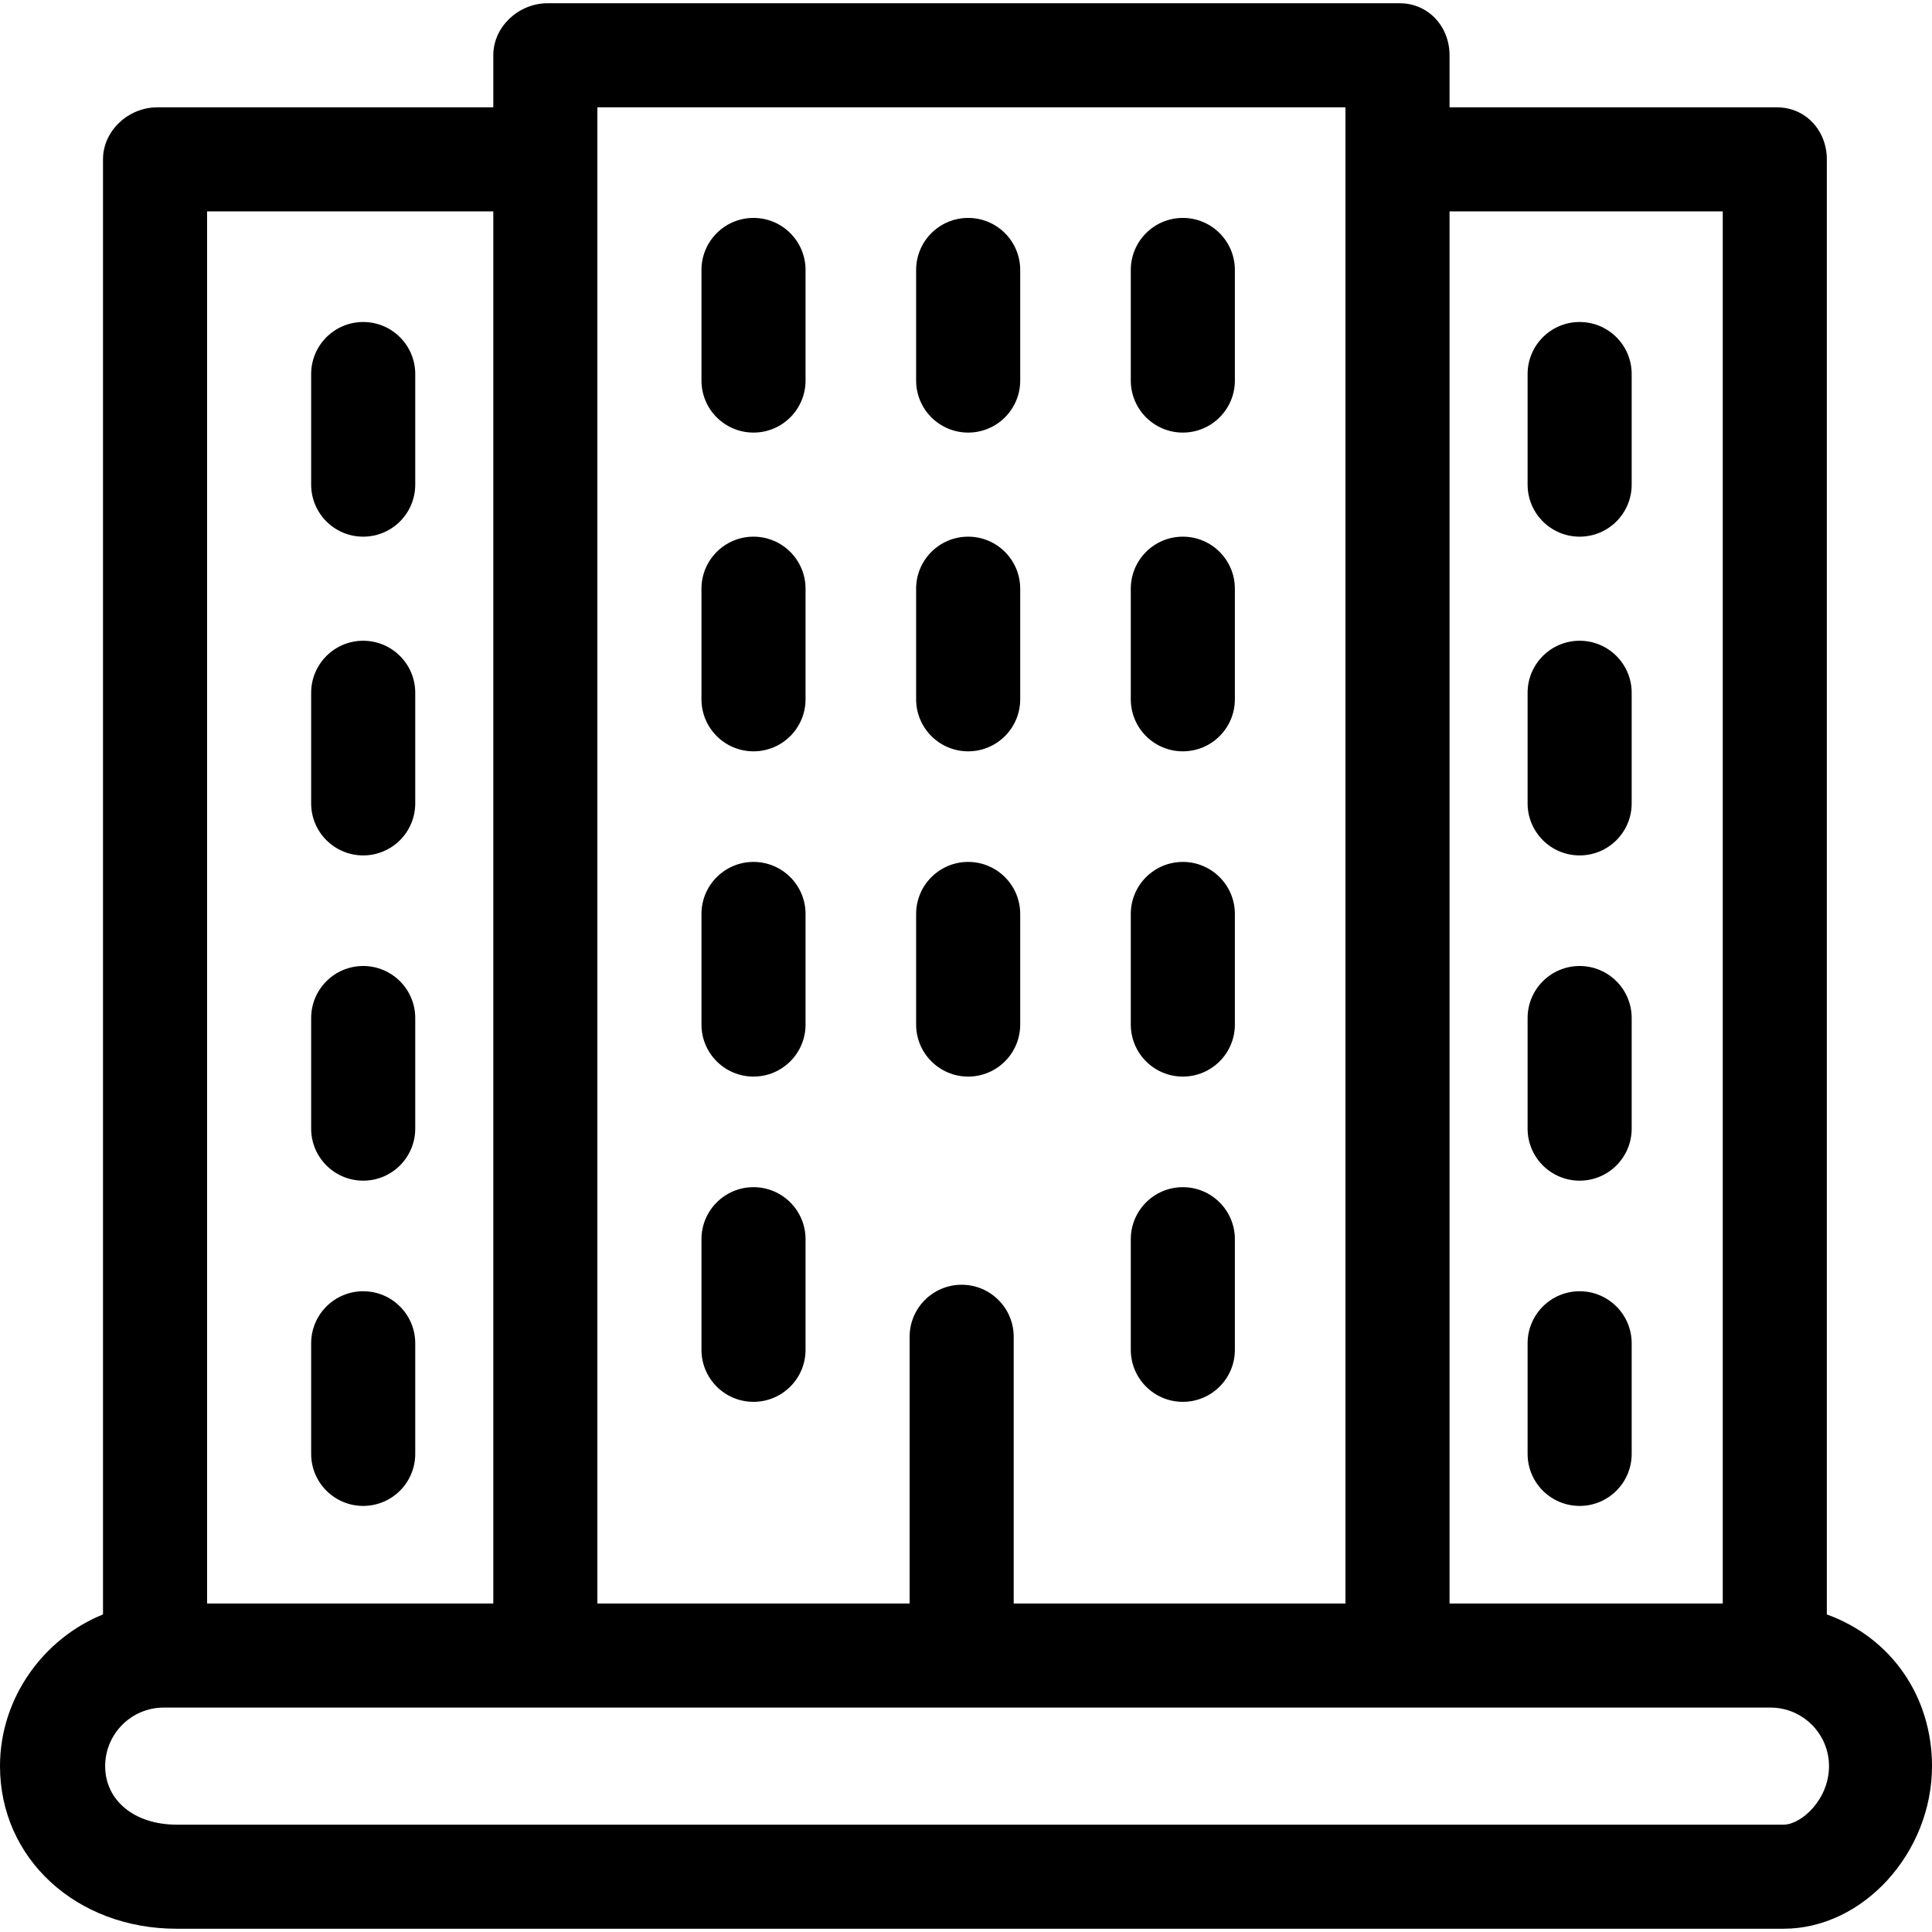 <?xml version="1.0" encoding="iso-8859-1"?>
<!-- Generator: Adobe Illustrator 17.1.0, SVG Export Plug-In . SVG Version: 6.00 Build 0)  -->
<!DOCTYPE svg PUBLIC "-//W3C//DTD SVG 1.1//EN" "http://www.w3.org/Graphics/SVG/1.1/DTD/svg11.dtd">
<svg version="1.1" id="Capa_1" xmlns="http://www.w3.org/2000/svg" xmlns:xlink="http://www.w3.org/1999/xlink" x="0px" y="0px"
	 viewBox="0 0 297 297" style="enable-background:new 0 0 297 297;" xml:space="preserve">
<g>
	<path d="M242.833,181.5c4.418,0,8-3.582,8-8v-17c0-4.418-3.582-8-8-8s-8,3.582-8,8v17C234.833,177.918,238.415,181.5,242.833,181.5
		z"/>
	<path d="M242.833,231.5c4.418,0,8-3.582,8-8v-17c0-4.418-3.582-8-8-8s-8,3.582-8,8v17C234.833,227.918,238.415,231.5,242.833,231.5
		z"/>
	<path d="M242.833,131.5c4.418,0,8-3.582,8-8v-17c0-4.418-3.582-8-8-8s-8,3.582-8,8v17C234.833,127.918,238.415,131.5,242.833,131.5
		z"/>
	<path d="M242.833,82.5c4.418,0,8-3.582,8-8v-17c0-4.418-3.582-8-8-8s-8,3.582-8,8v17C234.833,78.918,238.415,82.5,242.833,82.5z"/>
	<path d="M55.833,181.5c4.418,0,8-3.582,8-8v-17c0-4.418-3.582-8-8-8s-8,3.582-8,8v17C47.833,177.918,51.416,181.5,55.833,181.5z"/>
	<path d="M55.833,231.5c4.418,0,8-3.582,8-8v-17c0-4.418-3.582-8-8-8s-8,3.582-8,8v17C47.833,227.918,51.416,231.5,55.833,231.5z"/>
	<path d="M55.833,131.5c4.418,0,8-3.582,8-8v-17c0-4.418-3.582-8-8-8s-8,3.582-8,8v17C47.833,127.918,51.416,131.5,55.833,131.5z"/>
	<path d="M55.833,82.5c4.418,0,8-3.582,8-8v-17c0-4.418-3.582-8-8-8s-8,3.582-8,8v17C47.833,78.918,51.416,82.5,55.833,82.5z"/>
	<path d="M115.834,132.5c-4.418,0-8,3.582-8,8v17c0,4.418,3.582,8,8,8c4.418,0,8-3.582,8-8v-17
		C123.834,136.082,120.252,132.5,115.834,132.5z"/>
	<path d="M115.834,182.5c-4.418,0-8,3.582-8,8v17c0,4.418,3.582,8,8,8c4.418,0,8-3.582,8-8v-17
		C123.834,186.082,120.252,182.5,115.834,182.5z"/>
	<path d="M115.834,82.5c-4.418,0-8,3.582-8,8v17c0,4.418,3.582,8,8,8c4.418,0,8-3.582,8-8v-17
		C123.834,86.082,120.252,82.5,115.834,82.5z"/>
	<path d="M115.834,33.5c-4.418,0-8,3.582-8,8v17c0,4.418,3.582,8,8,8c4.418,0,8-3.582,8-8v-17
		C123.834,37.082,120.252,33.5,115.834,33.5z"/>
	<path d="M148.833,132.5c-4.418,0-8,3.582-8,8v17c0,4.418,3.582,8,8,8s8-3.582,8-8v-17C156.833,136.082,153.251,132.5,148.833,132.5
		z"/>
	<path d="M148.833,82.5c-4.418,0-8,3.582-8,8v17c0,4.418,3.582,8,8,8s8-3.582,8-8v-17C156.833,86.082,153.251,82.5,148.833,82.5z"/>
	<path d="M148.833,33.5c-4.418,0-8,3.582-8,8v17c0,4.418,3.582,8,8,8s8-3.582,8-8v-17C156.833,37.082,153.251,33.5,148.833,33.5z"/>
	<path d="M181.833,165.5c4.418,0,8-3.582,8-8v-17c0-4.418-3.582-8-8-8s-8,3.582-8,8v17C173.833,161.918,177.415,165.5,181.833,165.5
		z"/>
	<path d="M181.833,215.5c4.418,0,8-3.582,8-8v-17c0-4.418-3.582-8-8-8s-8,3.582-8,8v17C173.833,211.918,177.415,215.5,181.833,215.5
		z"/>
	<path d="M181.833,115.5c4.418,0,8-3.582,8-8v-17c0-4.418-3.582-8-8-8s-8,3.582-8,8v17C173.833,111.918,177.415,115.5,181.833,115.5
		z"/>
	<path d="M181.833,66.5c4.418,0,8-3.582,8-8v-17c0-4.418-3.582-8-8-8s-8,3.582-8,8v17C173.833,62.918,177.415,66.5,181.833,66.5z"/>
	<path d="M280.833,248.183V24.5c0-4.418-3.249-8-7.667-8h-50.333v-8c0-4.418-3.249-8-7.667-8h-131c-4.418,0-8.333,3.582-8.333,8v8
		H24.167c-4.418,0-8.333,3.582-8.333,8v223.683C6.833,251.804,0,260.887,0,271.5c0,14.252,11.774,25,27.167,25h247
		c12.252,0,22.833-11.683,22.833-25C297,260.887,290.833,251.804,280.833,248.183z M16.167,271.5c0-4.963,4.037-9,9-9h247
		c4.963,0,9,4.037,9,9c0,5.136-4.246,9-7,9h-247C20.69,280.5,16.167,276.799,16.167,271.5z M264.833,246.5h-42v-214h42V246.5z
		 M206.833,16.5v230h-51v-41c0-4.418-3.582-8-8-8s-8,3.582-8,8v41h-48v-230H206.833z M75.834,246.5h-44v-214h44V246.5z"/>
</g>
<g>
</g>
<g>
</g>
<g>
</g>
<g>
</g>
<g>
</g>
<g>
</g>
<g>
</g>
<g>
</g>
<g>
</g>
<g>
</g>
<g>
</g>
<g>
</g>
<g>
</g>
<g>
</g>
<g>
</g>
</svg>
